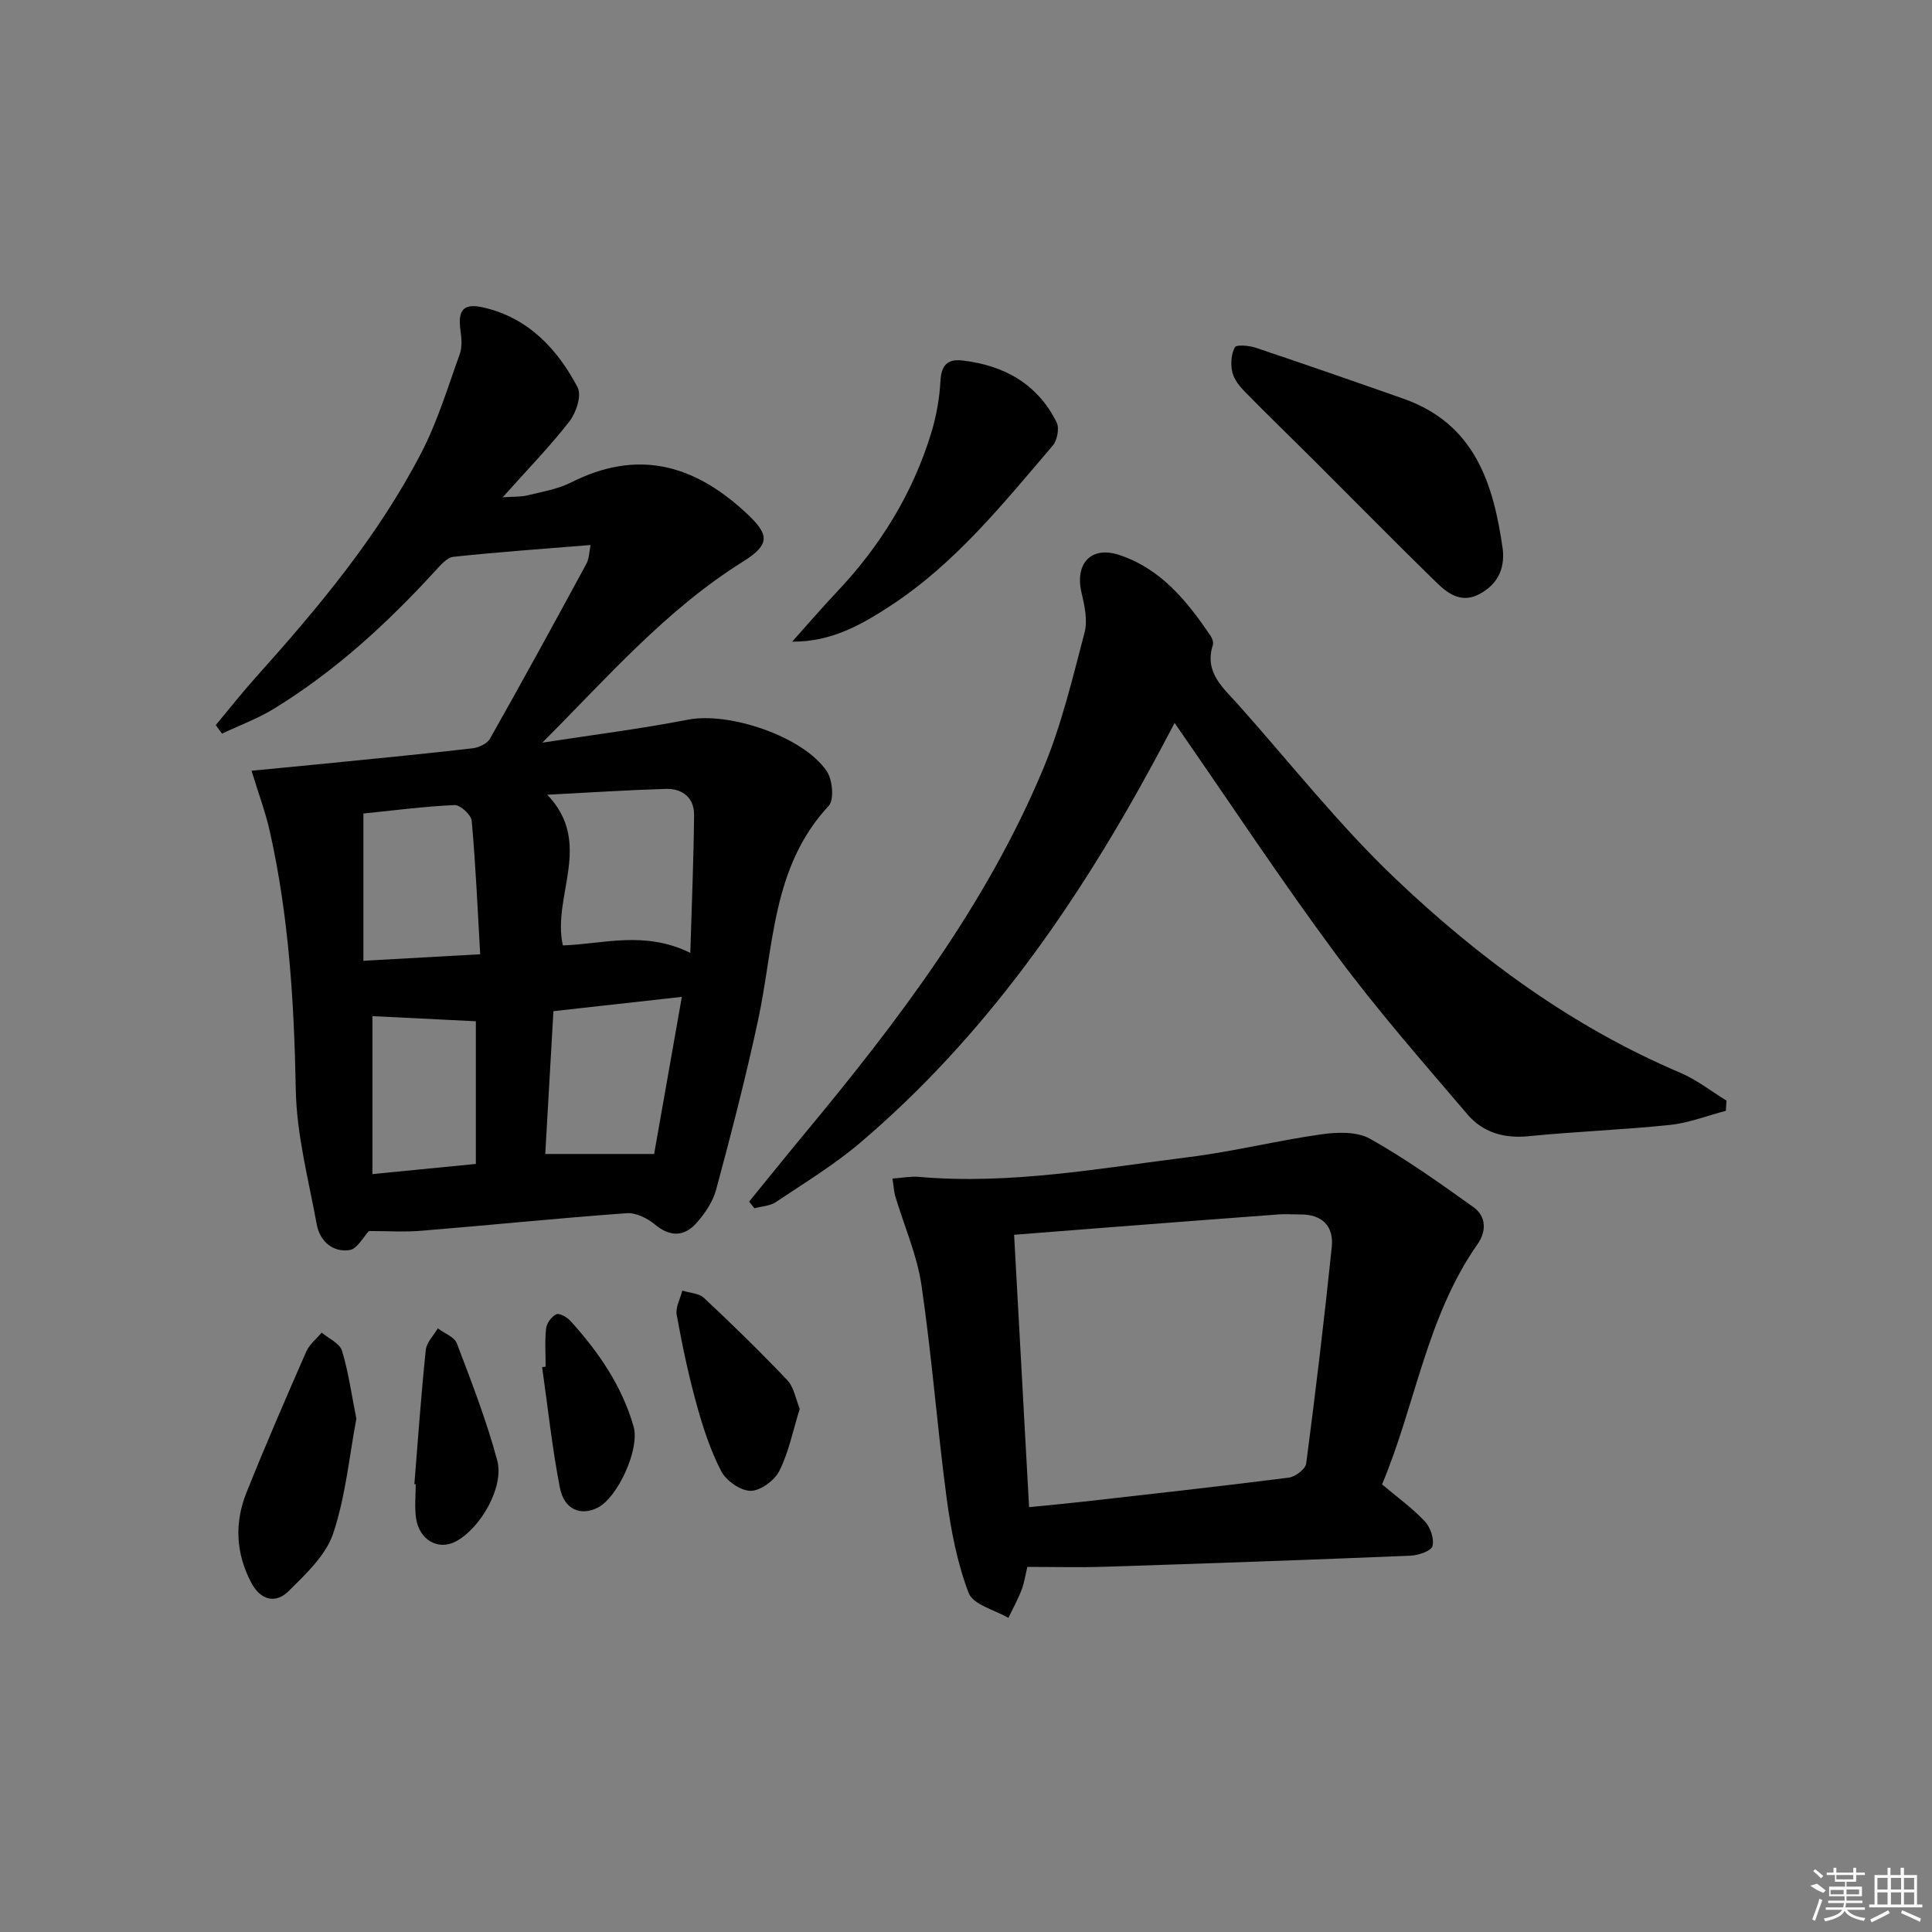 <svg enable-background="new 0 0 400 400" viewBox="0 0 400 400" xmlns="http://www.w3.org/2000/svg"><rect x="0" y="0" width="400" height="400" fill="#808080" stroke="none"/><path d="m76.39 254.87c-1.15 1.19-2.44 3.73-4.05 3.95-3.51.49-6.13-1.88-6.76-5.32-1.7-9.26-4.17-18.56-4.34-27.88-.34-18.01-1.43-35.86-5.37-53.46-.9-4.01-2.36-7.89-3.79-12.59 5.7-.55 11.36-1.08 17.01-1.65 9.58-.96 19.17-1.88 28.73-2.99 1.3-.15 3.04-.96 3.63-2 6.78-12 13.39-24.09 19.96-36.21.58-1.07.57-2.46.86-3.88-9.69.79-19.05 1.44-28.38 2.44-1.37.15-2.73 1.77-3.82 2.96-9.93 10.85-20.71 20.73-33.28 28.45-3.39 2.09-7.21 3.49-10.83 5.2-.43-.59-.86-1.18-1.29-1.77 2.79-3.34 5.48-6.76 8.38-9.99 12.92-14.4 25.31-29.22 34.23-46.49 3.33-6.44 5.45-13.51 7.92-20.36.52-1.45.36-3.26.14-4.85-.59-4.24.59-5.74 4.79-4.76 9.24 2.14 15.26 8.55 19.46 16.53.87 1.65-.29 5.24-1.68 7.02-4.04 5.21-8.68 9.96-13.83 15.74 2.39-.17 3.79-.07 5.09-.39 3.06-.76 6.29-1.28 9.06-2.68 13.55-6.84 25.1-3.91 35.95 6.03 5.12 4.69 5.49 6.7-.42 10.4-15.91 9.94-28.12 24.06-41.48 37.44 10.08-1.56 20.22-2.83 30.23-4.77 8.41-1.63 23.82 3.45 28.68 10.71 1.18 1.77 1.55 5.89.38 7.15-11.74 12.58-11.32 28.96-14.59 44.23-2.53 11.81-5.56 23.52-8.7 35.18-.7 2.6-2.42 5.17-4.29 7.17-2.47 2.63-5.36 2.63-8.39.09-1.56-1.31-3.96-2.48-5.88-2.34-14.07 1.02-28.12 2.46-42.18 3.61-3.56.33-7.18.08-11.15.08zm66.53-57.59c.3-10.13.7-19.36.78-28.58.03-3.54-2.42-5.47-5.85-5.37-7.9.24-15.8.76-24.54 1.21 9.64 10.08.93 20.96 3.22 31.2 8.39-.28 16.84-3.13 26.39 1.54zm-28.34 12.07c-.57 9.97-1.12 19.63-1.69 29.57h22.54c1.79-10.15 3.71-21.05 5.74-32.53-9.48 1.06-17.83 1.99-26.59 2.96zm-39.34-40.92v30.49c8.34-.47 15.83-.89 24.18-1.35-.55-9.54-.94-18.6-1.76-27.63-.11-1.24-2.36-3.31-3.55-3.26-6.27.28-12.51 1.1-18.87 1.75zm1.87 41.95v32.7c7.59-.74 14.55-1.43 21.41-2.1 0-10.38 0-19.97 0-29.54-7.38-.36-14.44-.71-21.41-1.06z"/><path d="m155.1 248.78c3.82-4.68 7.6-9.4 11.46-14.04 19.39-23.36 37.72-47.47 49.49-75.73 3.74-8.98 6.01-18.6 8.5-28.05.67-2.54-.01-5.6-.64-8.29-1.39-5.97 1.96-9.69 7.79-7.78 8.62 2.83 14.08 9.56 18.95 16.78.35.51.62 1.36.45 1.9-1.81 5.66 2.14 8.82 5.26 12.32 10.74 12.04 20.78 24.82 32.42 35.91 17.4 16.57 36.71 30.79 59.1 40.3 3.39 1.44 6.39 3.82 9.57 5.77-.04.7-.09 1.41-.13 2.11-3.84 1-7.63 2.51-11.54 2.92-9.75 1.02-19.58 1.37-29.34 2.34-5.09.51-9.46-.81-12.62-4.52-9.27-10.87-18.72-21.64-27.21-33.11-11.38-15.37-21.92-31.35-33.42-47.93-1.65 3.11-2.91 5.51-4.2 7.89-16.03 29.63-35.01 57.01-60.88 79.01-5.41 4.6-11.57 8.34-17.5 12.31-1.21.81-2.93.86-4.42 1.27-.35-.46-.72-.92-1.09-1.38z"/><path d="m184.77 244.01c2.19-.16 3.85-.5 5.46-.35 18.85 1.65 37.34-1.77 55.89-4.09 9.21-1.15 18.27-3.42 27.46-4.72 3.3-.47 7.37-.6 10.07.92 7.45 4.19 14.47 9.19 21.44 14.18 2.65 1.9 2.67 5 .84 7.61-10.57 15.05-12.87 33.31-19.79 49.77 3.15 2.66 6.25 4.89 8.83 7.62 1.16 1.23 2 3.63 1.61 5.15-.25 1.01-2.92 1.92-4.54 1.99-21.1.87-42.21 1.61-63.32 2.29-5.26.17-10.52.03-16.02.03-.4 1.64-.63 3.29-1.21 4.8-.76 1.97-1.8 3.84-2.71 5.76-2.84-1.67-7.3-2.73-8.22-5.14-2.39-6.26-3.69-13.05-4.58-19.75-1.95-14.63-3.05-29.39-5.2-43.99-.92-6.29-3.6-12.31-5.44-18.47-.26-.93-.3-1.92-.57-3.61zm28.29 68.03c4.12-.41 7.7-.74 11.27-1.14 14.17-1.61 28.34-3.17 42.48-4.97 1.35-.17 3.47-1.76 3.62-2.9 1.96-14.93 3.75-29.89 5.3-44.87.44-4.27-1.96-6.75-6.49-6.72-1.5.01-3-.12-4.49-.01-12.41.92-24.82 1.88-37.22 2.84-5.73.44-11.47.9-17.57 1.38 1.03 18.71 2.04 37.09 3.1 56.39z"/><path d="m311.15 113.85c.39 4.2-1.26 7.22-4.86 9.15-3.67 1.97-6.5-.06-8.88-2.39-8.57-8.37-16.97-16.91-25.45-25.37-4.72-4.7-9.51-9.32-14.17-14.08-1.13-1.15-2.3-2.59-2.65-4.09-.38-1.65-.25-3.73.52-5.17.32-.6 2.98-.36 4.37.11 10.22 3.43 20.4 6.97 30.57 10.55 14.82 5.23 18.63 17.67 20.55 31.29z"/><path d="m164.01 132.85c3.07-3.42 6.05-6.91 9.21-10.25 9.03-9.54 15.77-20.45 19.6-33.02 1.05-3.45 1.7-7.12 1.89-10.72.18-3.3 1.51-4.59 4.6-4.22 8.61 1.02 15.5 4.85 19.45 12.79.61 1.22.13 3.74-.81 4.84-10.24 11.97-20.13 24.34-33.53 33.11-6.07 3.98-12.34 7.53-20.41 7.47z"/><path d="m73.78 293.72c-1.46 7.74-2.22 16.08-4.81 23.8-1.52 4.51-5.65 8.36-9.21 11.9-2.7 2.68-5.81 1.88-7.71-1.69-3.23-6.07-3.54-12.42-1.02-18.71 3.93-9.81 8.14-19.52 12.38-29.2.65-1.49 2.11-2.62 3.19-3.92 1.45 1.23 3.72 2.21 4.2 3.74 1.34 4.38 1.96 8.98 2.98 14.08z"/><path d="m165.58 291.67c-1.39 4.46-2.26 8.92-4.21 12.84-.98 1.98-3.91 4.15-5.95 4.15-2.1 0-5.08-2.09-6.11-4.08-2.26-4.38-3.82-9.19-5.13-13.97-1.67-6.05-2.96-12.23-4.08-18.41-.28-1.54.75-3.32 1.17-4.99 1.51.48 3.42.53 4.47 1.5 5.9 5.53 11.71 11.18 17.27 17.05 1.36 1.43 1.7 3.81 2.57 5.91z"/><path d="m85.79 307.28c.75-9.26 1.4-18.53 2.36-27.77.16-1.57 1.62-3 2.49-4.49 1.36 1.03 3.44 1.78 3.95 3.12 3.04 7.99 6.15 16 8.36 24.24 1.48 5.52-3.51 14.06-8.56 16.75-3.65 1.94-7.61-.27-8.26-4.85-.32-2.28-.06-4.65-.06-6.98-.09-.01-.18-.01-.28-.02z"/><path d="m112.97 282.96c0-2.65-.2-5.33.1-7.95.12-1.08 1.14-2.44 2.11-2.9.63-.3 2.18.57 2.87 1.32 5.85 6.43 10.72 13.48 13.14 21.97 1.3 4.57-3.27 14.69-7.51 16.78-3.49 1.72-6.88.34-7.76-4.15-1.61-8.25-2.49-16.64-3.68-24.98.24-.03.48-.06.73-.09z"/><g fill="#fafafa"><path d="m374.8 390.4 1.4-.4c.7.5 1.3 1 1.8 1.4l-.5.5c-1.5-.6-2.1-1.1-2.7-1.5zm1 7.3-.6-.3c.5-1.4 1.1-2.8 1.5-4.3.2.1.4.2.6.3-.5 1.3-1 2.8-1.5 4.3zm-.4-10.3.4-.4c.4.3 1 .8 1.7 1.4l-.5.5c-.4-.5-1-1-1.6-1.5zm2.5.3h1.7v-1h.6v1h3.5v-1h.6v1h1.8v.5h-1.8v1.4h-2v1h3.2v2h-3.2v.9h3.3v.5h-3.4c0 .3-.1.6-.1.9h4v.5h-3.7c.7.9 1.9 1.5 3.8 1.7-.1.2-.2.4-.3.6-2.1-.4-3.5-1.1-4-2.1-.4 1-1.8 1.7-4 2.2-.1-.2-.2-.4-.3-.6 2.1-.4 3.4-1 3.8-1.8h-3.4v-.5h3.6c.1-.3.1-.6.2-.9h-3.3v-.5h3.4c0-.3 0-.6 0-.9h-3.2v-2h3.3v-1h-2.1v-1.4h-1.7v-.5zm1.1 3.5v1h2.7c0-.3 0-.4 0-.4 0-.1 0-.2 0-.2 0-.1 0-.2 0-.3h-2.7zm1.2-3v.9h3.5v-.9zm4.7 3h-2.6v.6.4h2.6z"/><path d="m393.6 386.7h.6v1.5h2.7v6.1h1.1v.6h-11v-.6h1.1v-6.1h2.7v-1.5h.6v1.5h2.1v-1.5zm-2.7 8.8.4.6c-1.2.6-2.5 1.3-3.8 1.9-.1-.2-.2-.4-.3-.6 1.2-.6 2.5-1.2 3.7-1.9zm-2.2-6.7v2.4h2.1v-2.4zm0 3v2.5h2.1v-2.5zm2.8-3v2.4h2.1v-2.4zm0 3v2.5h2.1v-2.5zm6 6.1c-1.4-.7-2.7-1.3-3.9-1.8l.2-.6c1.5.6 2.7 1.2 3.9 1.7zm-1.2-9.1h-2.1v2.4h2.1zm-2.1 3v2.5h2.1v-2.5z"/></g></svg>